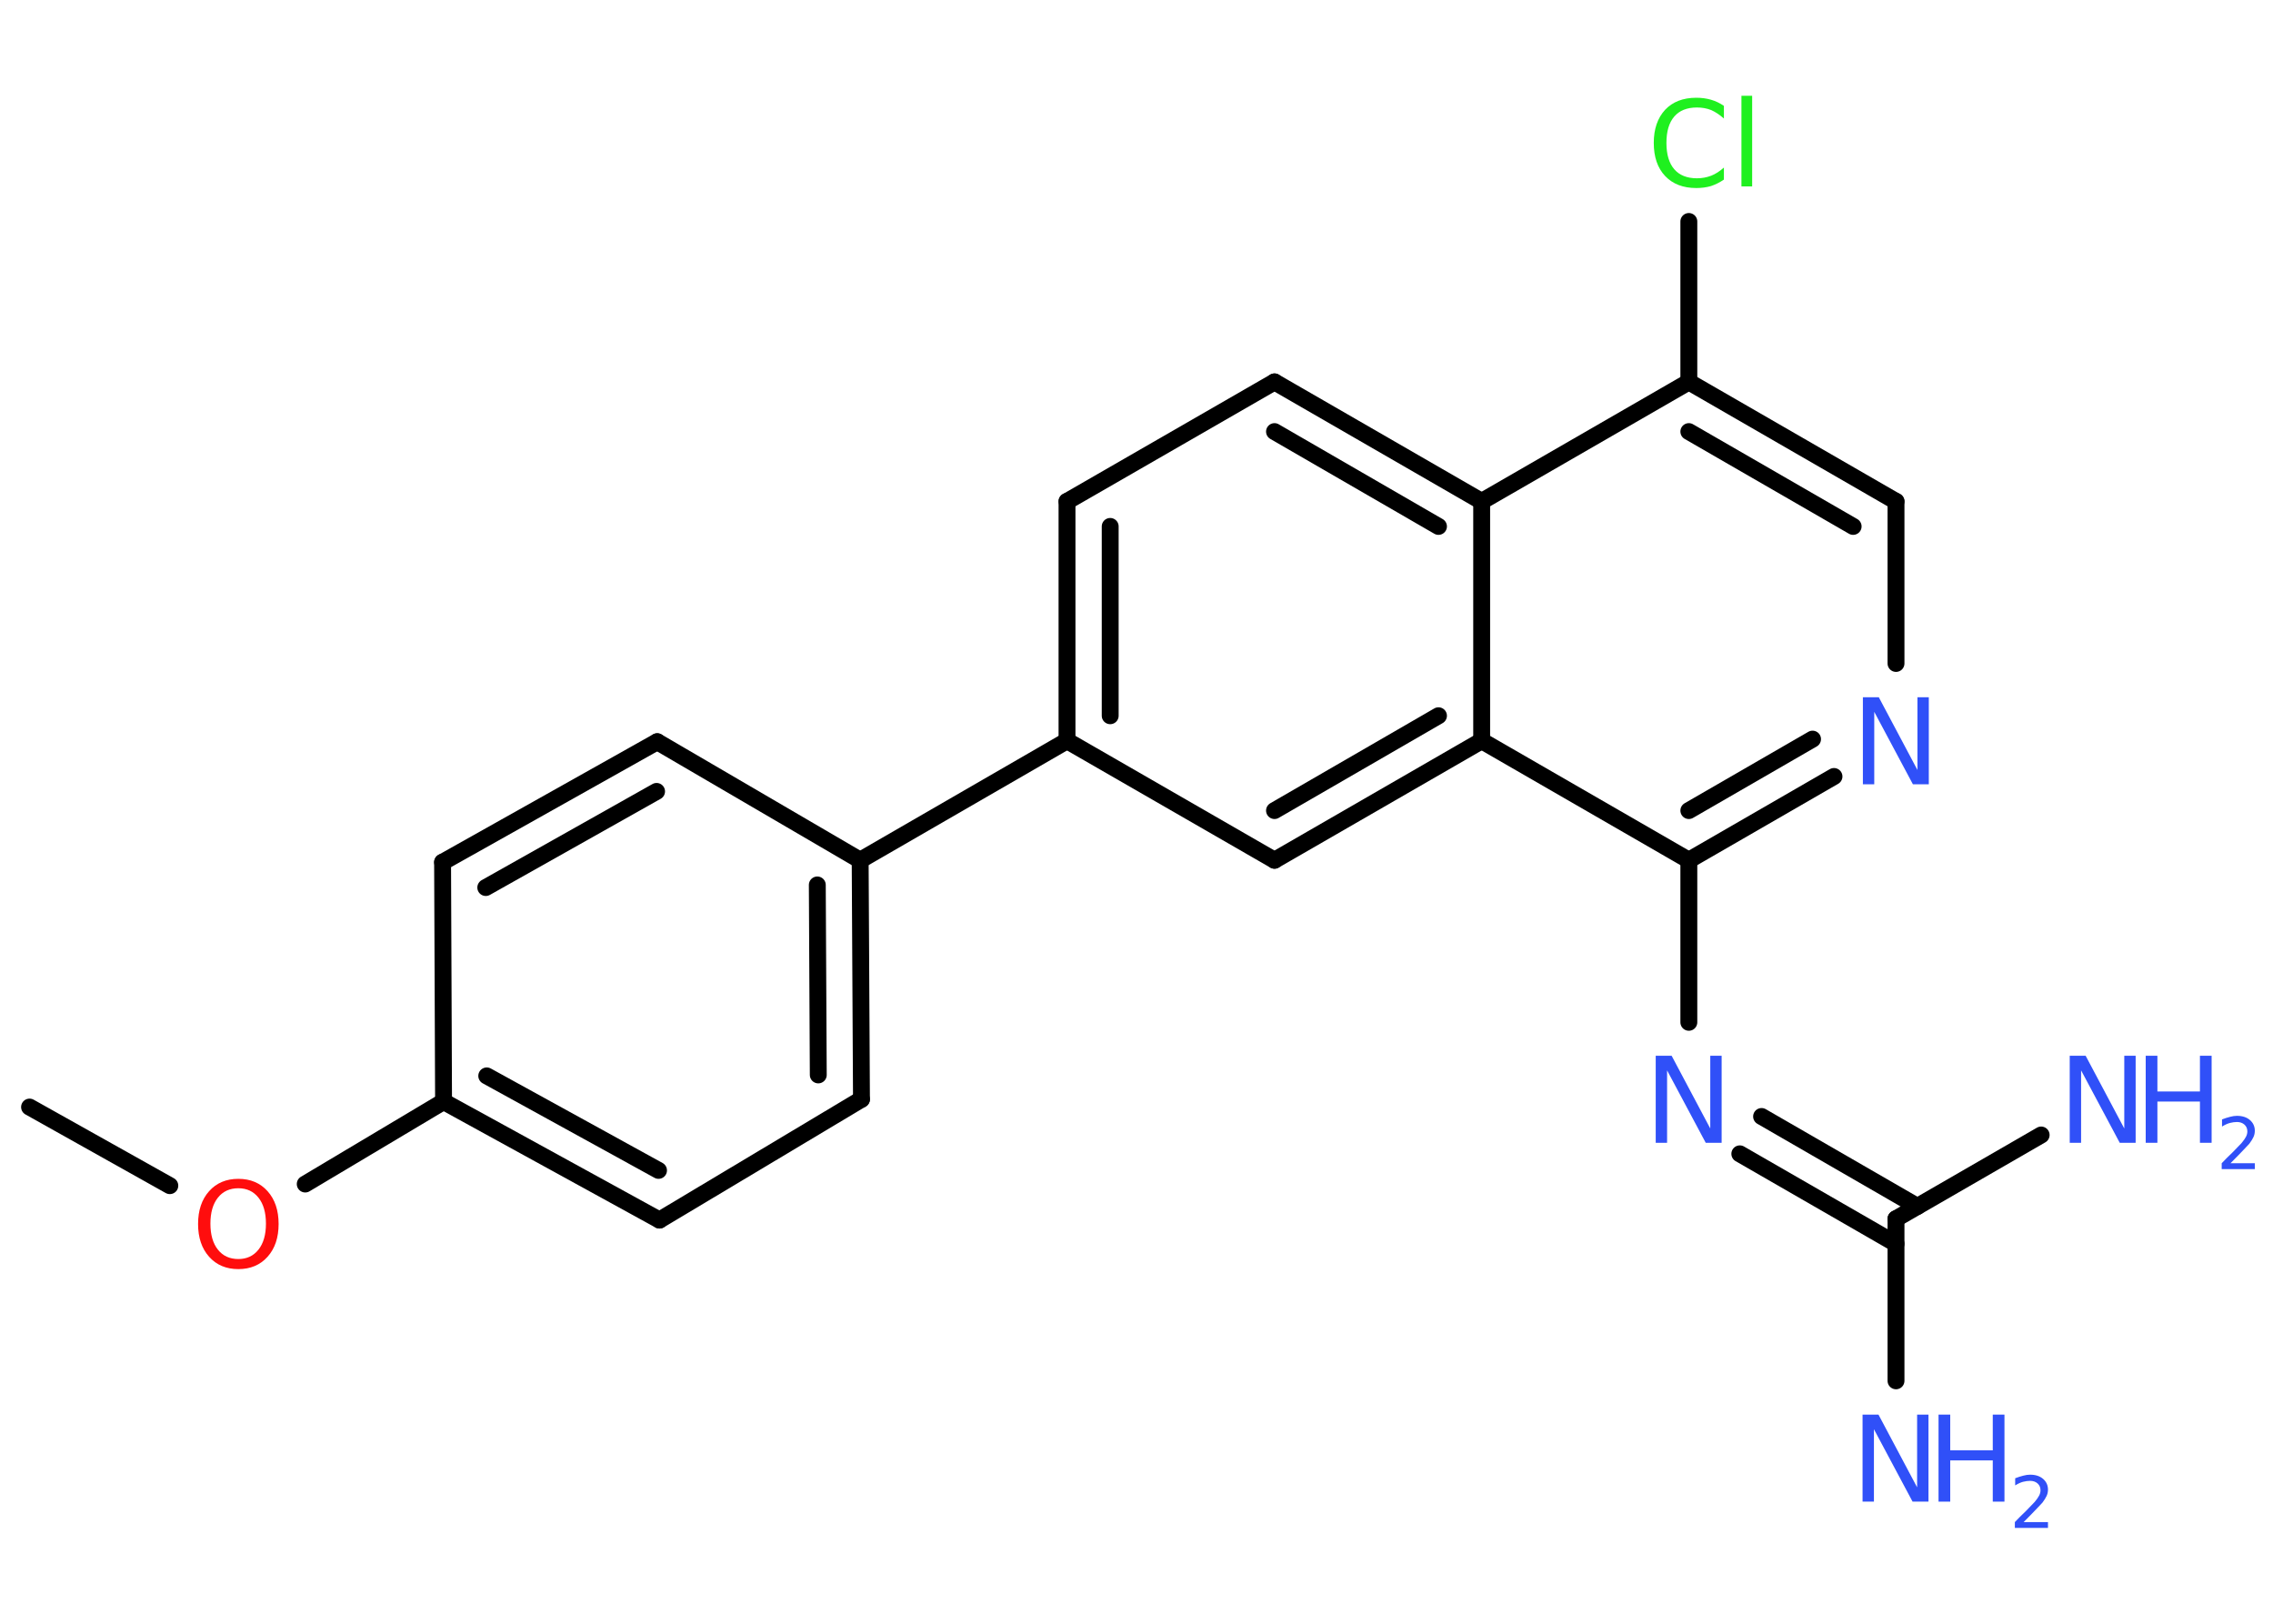 <?xml version='1.0' encoding='UTF-8'?>
<!DOCTYPE svg PUBLIC "-//W3C//DTD SVG 1.1//EN" "http://www.w3.org/Graphics/SVG/1.1/DTD/svg11.dtd">
<svg version='1.2' xmlns='http://www.w3.org/2000/svg' xmlns:xlink='http://www.w3.org/1999/xlink' width='70.0mm' height='50.0mm' viewBox='0 0 70.0 50.0'>
  <desc>Generated by the Chemistry Development Kit (http://github.com/cdk)</desc>
  <g stroke-linecap='round' stroke-linejoin='round' stroke='#000000' stroke-width='.52' fill='#3050F8'>
    <rect x='.0' y='.0' width='70.0' height='50.0' fill='#FFFFFF' stroke='none'/>
    <g id='mol1' class='mol'>
      <line id='mol1bnd1' class='bond' x1='.91' y1='34.09' x2='5.23' y2='36.51'/>
      <line id='mol1bnd2' class='bond' x1='9.4' y1='36.46' x2='13.66' y2='33.92'/>
      <g id='mol1bnd3' class='bond'>
        <line x1='13.66' y1='33.92' x2='20.31' y2='37.57'/>
        <line x1='14.99' y1='33.13' x2='20.28' y2='36.04'/>
      </g>
      <line id='mol1bnd4' class='bond' x1='20.31' y1='37.57' x2='26.53' y2='33.85'/>
      <g id='mol1bnd5' class='bond'>
        <line x1='26.53' y1='33.85' x2='26.49' y2='26.49'/>
        <line x1='25.2' y1='33.1' x2='25.17' y2='27.25'/>
      </g>
      <line id='mol1bnd6' class='bond' x1='26.49' y1='26.49' x2='32.86' y2='22.81'/>
      <g id='mol1bnd7' class='bond'>
        <line x1='32.86' y1='15.44' x2='32.86' y2='22.81'/>
        <line x1='34.19' y1='16.21' x2='34.19' y2='22.04'/>
      </g>
      <line id='mol1bnd8' class='bond' x1='32.86' y1='15.44' x2='39.25' y2='11.76'/>
      <g id='mol1bnd9' class='bond'>
        <line x1='45.63' y1='15.44' x2='39.25' y2='11.76'/>
        <line x1='44.3' y1='16.21' x2='39.25' y2='13.29'/>
      </g>
      <line id='mol1bnd10' class='bond' x1='45.63' y1='15.44' x2='52.01' y2='11.76'/>
      <line id='mol1bnd11' class='bond' x1='52.01' y1='11.76' x2='52.01' y2='6.82'/>
      <g id='mol1bnd12' class='bond'>
        <line x1='58.39' y1='15.44' x2='52.01' y2='11.76'/>
        <line x1='57.07' y1='16.21' x2='52.01' y2='13.29'/>
      </g>
      <line id='mol1bnd13' class='bond' x1='58.39' y1='15.44' x2='58.39' y2='20.43'/>
      <g id='mol1bnd14' class='bond'>
        <line x1='52.01' y1='26.49' x2='56.48' y2='23.91'/>
        <line x1='52.01' y1='24.96' x2='55.82' y2='22.76'/>
      </g>
      <line id='mol1bnd15' class='bond' x1='52.01' y1='26.49' x2='52.01' y2='31.48'/>
      <g id='mol1bnd16' class='bond'>
        <line x1='54.25' y1='34.38' x2='59.05' y2='37.15'/>
        <line x1='53.58' y1='35.53' x2='58.39' y2='38.3'/>
      </g>
      <line id='mol1bnd17' class='bond' x1='58.39' y1='37.53' x2='62.86' y2='34.95'/>
      <line id='mol1bnd18' class='bond' x1='58.39' y1='37.53' x2='58.39' y2='42.52'/>
      <line id='mol1bnd19' class='bond' x1='52.01' y1='26.49' x2='45.63' y2='22.81'/>
      <line id='mol1bnd20' class='bond' x1='45.63' y1='15.44' x2='45.63' y2='22.81'/>
      <g id='mol1bnd21' class='bond'>
        <line x1='39.25' y1='26.49' x2='45.63' y2='22.81'/>
        <line x1='39.25' y1='24.96' x2='44.3' y2='22.04'/>
      </g>
      <line id='mol1bnd22' class='bond' x1='32.86' y1='22.81' x2='39.25' y2='26.49'/>
      <line id='mol1bnd23' class='bond' x1='26.49' y1='26.49' x2='20.24' y2='22.84'/>
      <g id='mol1bnd24' class='bond'>
        <line x1='20.24' y1='22.84' x2='13.63' y2='26.55'/>
        <line x1='20.22' y1='24.37' x2='14.96' y2='27.33'/>
      </g>
      <line id='mol1bnd25' class='bond' x1='13.66' y1='33.92' x2='13.63' y2='26.55'/>
      <path id='mol1atm2' class='atom' d='M7.34 36.59q-.4 .0 -.63 .29q-.23 .29 -.23 .8q.0 .51 .23 .8q.23 .29 .63 .29q.39 .0 .62 -.29q.23 -.29 .23 -.8q.0 -.51 -.23 -.8q-.23 -.29 -.62 -.29zM7.34 36.3q.56 .0 .9 .38q.34 .38 .34 1.01q.0 .63 -.34 1.01q-.34 .38 -.9 .38q-.56 .0 -.9 -.38q-.34 -.38 -.34 -1.01q.0 -.63 .34 -1.01q.34 -.38 .9 -.38z' stroke='none' fill='#FF0D0D'/>
      <path id='mol1atm12' class='atom' d='M53.09 3.27v.38q-.19 -.17 -.39 -.26q-.2 -.08 -.44 -.08q-.46 .0 -.7 .28q-.24 .28 -.24 .81q.0 .53 .24 .81q.24 .28 .7 .28q.23 .0 .44 -.08q.2 -.08 .39 -.25v.37q-.19 .13 -.4 .2q-.21 .06 -.45 .06q-.61 .0 -.96 -.37q-.35 -.37 -.35 -1.02q.0 -.64 .35 -1.02q.35 -.37 .96 -.37q.24 .0 .45 .06q.21 .06 .4 .19zM53.63 2.95h.33v2.79h-.33v-2.79z' stroke='none' fill='#1FF01F'/>
      <path id='mol1atm14' class='atom' d='M57.38 21.47h.48l1.19 2.24v-2.24h.35v2.68h-.49l-1.19 -2.23v2.23h-.35v-2.68z' stroke='none'/>
      <path id='mol1atm16' class='atom' d='M51.0 32.51h.48l1.19 2.24v-2.24h.35v2.68h-.49l-1.19 -2.23v2.23h-.35v-2.68z' stroke='none'/>
      <g id='mol1atm18' class='atom'>
        <path d='M63.75 32.51h.48l1.19 2.24v-2.24h.35v2.68h-.49l-1.19 -2.23v2.23h-.35v-2.68z' stroke='none'/>
        <path d='M66.08 32.51h.36v1.1h1.31v-1.1h.36v2.68h-.36v-1.27h-1.31v1.27h-.36v-2.68z' stroke='none'/>
        <path d='M68.68 35.82h.76v.18h-1.02v-.18q.12 -.13 .34 -.34q.21 -.22 .27 -.28q.1 -.12 .14 -.2q.04 -.08 .04 -.16q.0 -.13 -.09 -.21q-.09 -.08 -.23 -.08q-.1 .0 -.22 .03q-.11 .03 -.24 .11v-.22q.13 -.05 .25 -.08q.11 -.03 .21 -.03q.25 .0 .4 .13q.15 .13 .15 .33q.0 .1 -.04 .19q-.04 .09 -.13 .21q-.03 .03 -.17 .18q-.14 .15 -.41 .42z' stroke='none'/>
      </g>
      <g id='mol1atm19' class='atom'>
        <path d='M57.37 43.56h.48l1.19 2.24v-2.24h.35v2.68h-.49l-1.19 -2.23v2.23h-.35v-2.68z' stroke='none'/>
        <path d='M59.7 43.56h.36v1.1h1.31v-1.1h.36v2.68h-.36v-1.27h-1.31v1.27h-.36v-2.68z' stroke='none'/>
        <path d='M62.31 46.87h.76v.18h-1.02v-.18q.12 -.13 .34 -.34q.21 -.22 .27 -.28q.1 -.12 .14 -.2q.04 -.08 .04 -.16q.0 -.13 -.09 -.21q-.09 -.08 -.23 -.08q-.1 .0 -.22 .03q-.11 .03 -.24 .11v-.22q.13 -.05 .25 -.08q.11 -.03 .21 -.03q.25 .0 .4 .13q.15 .13 .15 .33q.0 .1 -.04 .19q-.04 .09 -.13 .21q-.03 .03 -.17 .18q-.14 .15 -.41 .42z' stroke='none'/>
      </g>
    </g>
  </g>
</svg>
